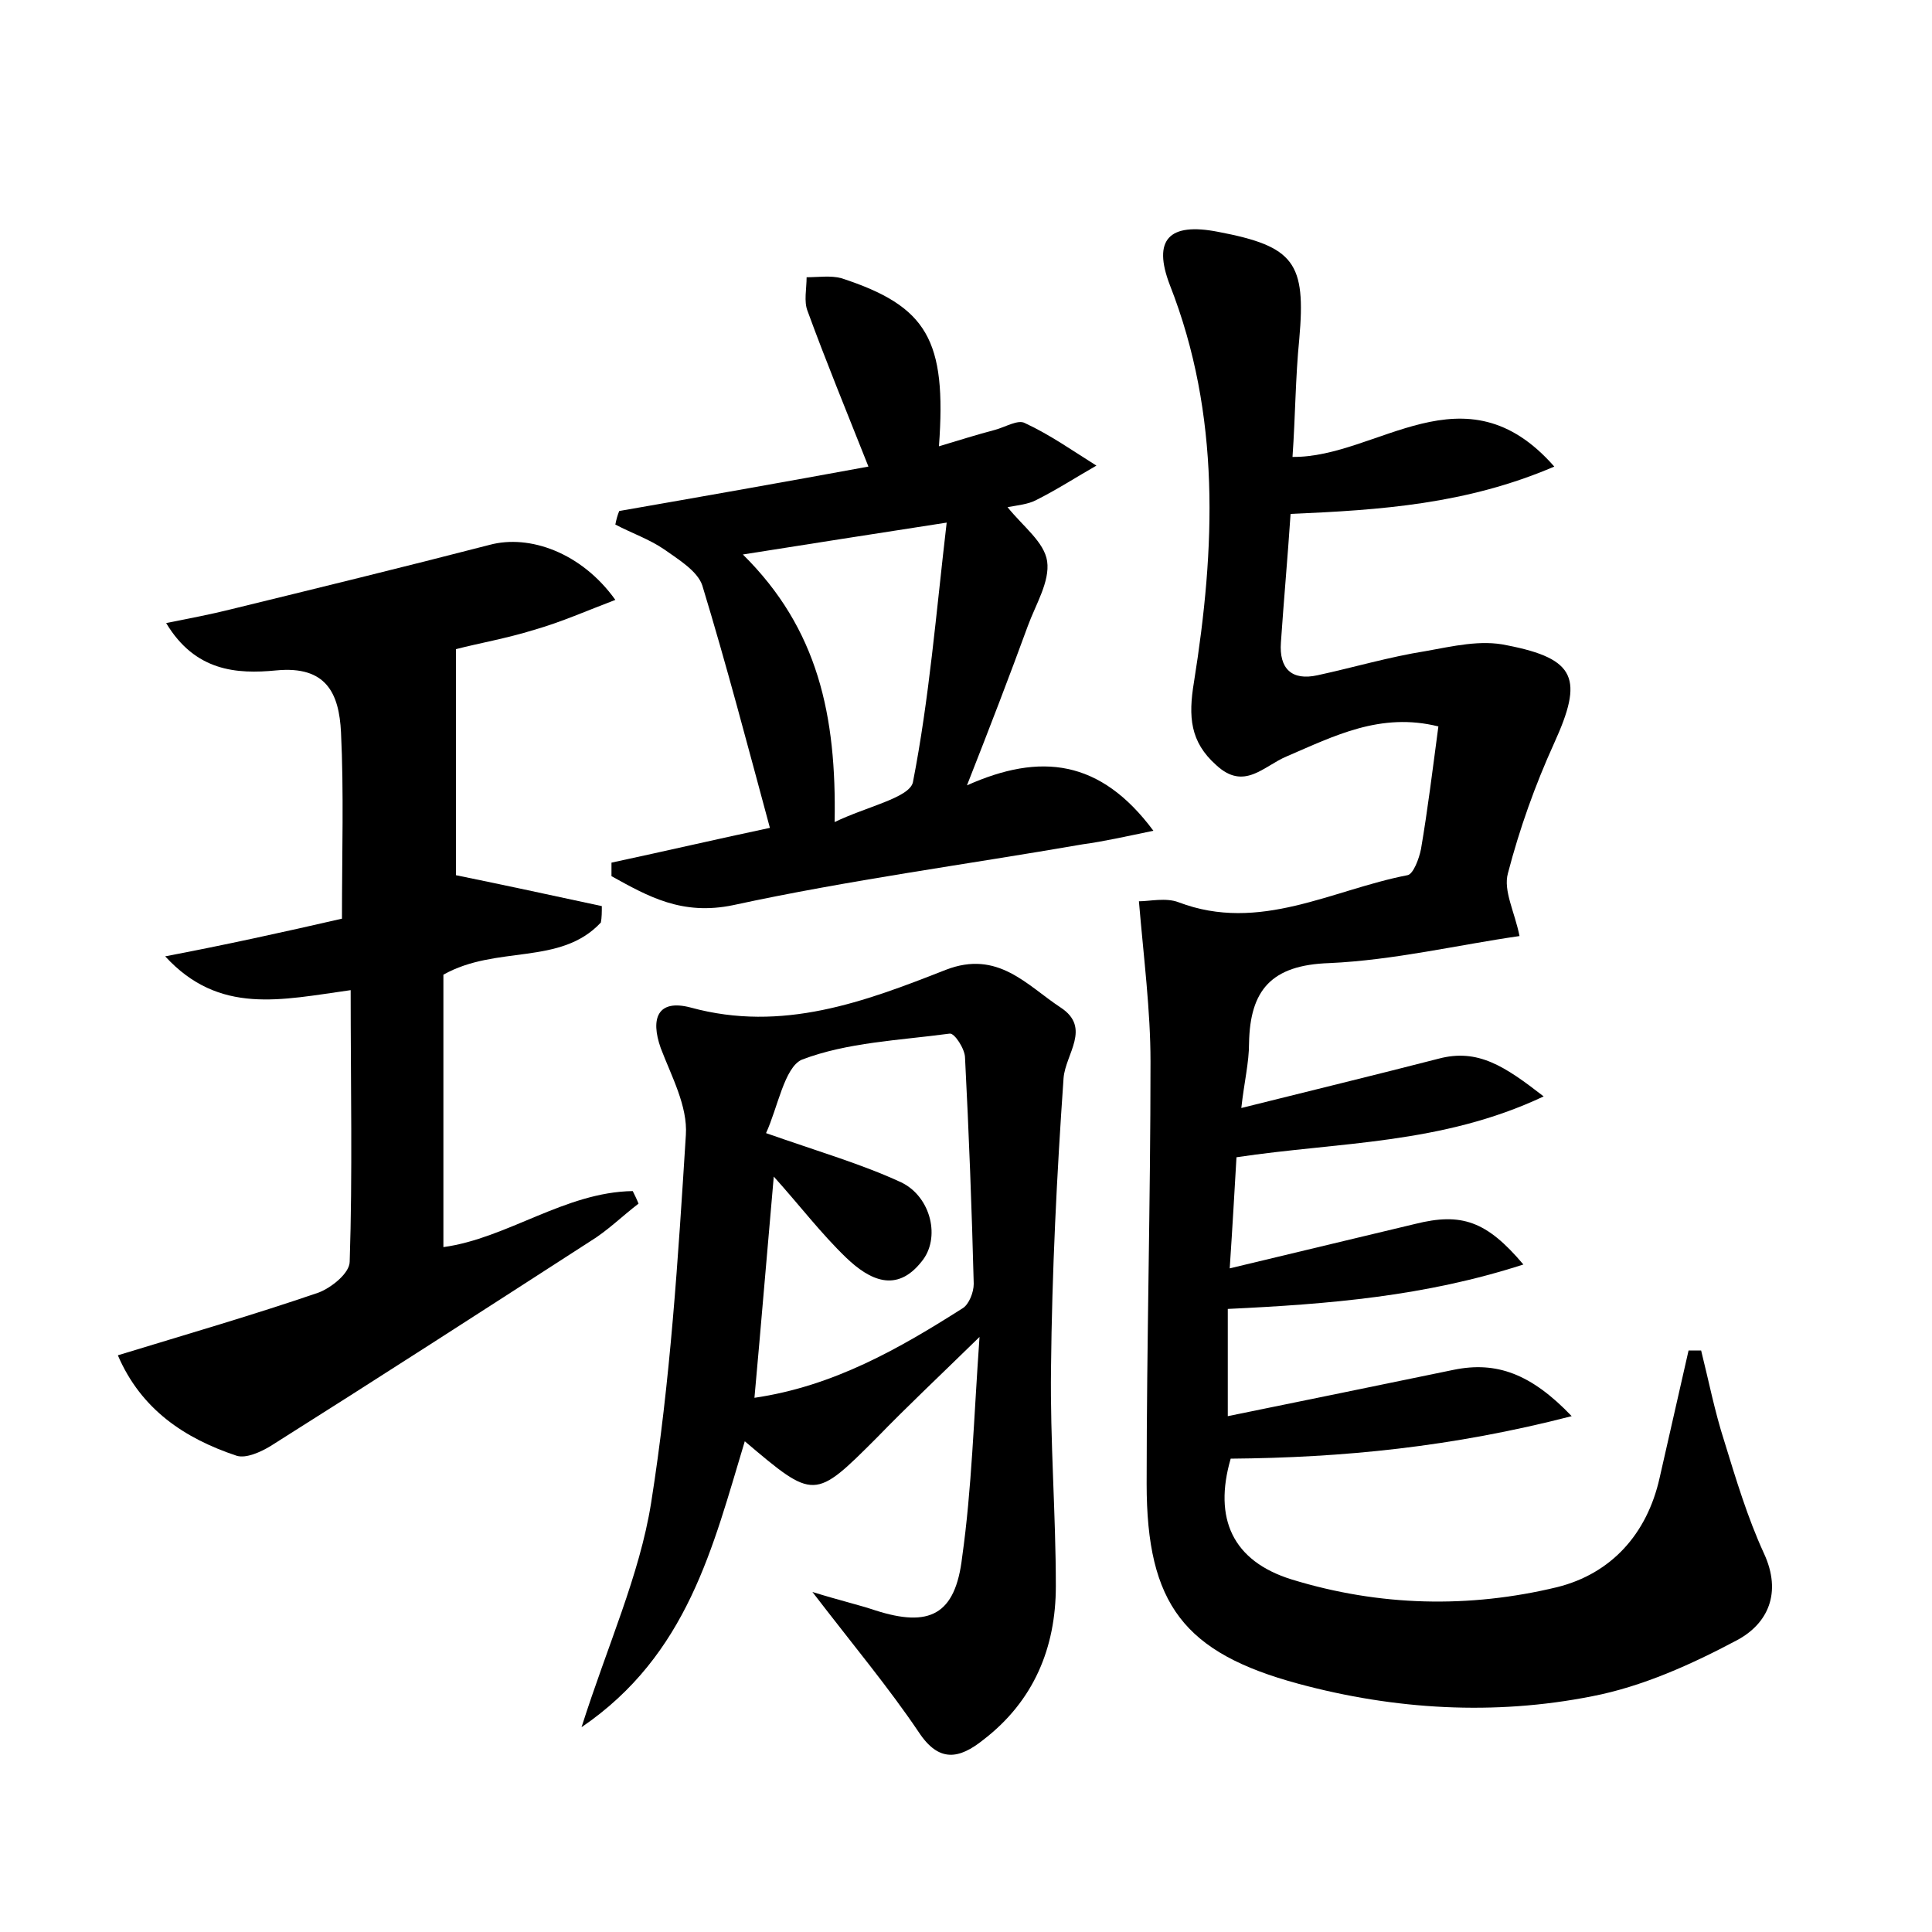 <?xml version="1.0" encoding="utf-8"?>
<!-- Generator: Adobe Illustrator 22.0.0, SVG Export Plug-In . SVG Version: 6.00 Build 0)  -->
<svg version="1.1" id="图层_1" xmlns="http://www.w3.org/2000/svg" xmlns:xlink="http://www.w3.org/1999/xlink" x="0px" y="0px"
	 viewBox="0 0 200 200" style="enable-background:new 0 0 200 200;" xml:space="preserve">
<style type="text/css">
	.st0{fill:#FFFFFF;}
</style>
<g>
	
	<path d="M157.7,130.9c-10.2,3.3-20.1,4.1-30.6,4.6c0,3.3,0,6.9,0,11.1c7.9-1.6,15.6-3.2,23.4-4.8c4.4-0.9,8,0.4,12.2,4.8
		c-12.4,3.2-23.7,4.3-35.3,4.4c-1.8,6.2,0.2,10.6,6.3,12.5c9.1,2.8,18.4,3,27.5,0.8c5.6-1.4,9.3-5.5,10.6-11.3c1-4.4,2-8.8,3-13.2
		c0.4,0,0.8,0,1.3,0c0.8,3.2,1.4,6.3,2.4,9.4c1.2,3.9,2.4,7.9,4.1,11.6c1.9,4.1,0.4,7.3-2.8,9c-4.7,2.5-9.8,4.8-15,5.8
		c-10.1,2-20.4,1.4-30.4-1.3c-11.8-3.2-15.7-8.2-15.7-20.7c0-14.6,0.4-29.1,0.4-43.7c0-5.3-0.7-10.7-1.2-16.6c1.1,0,2.8-0.4,4.1,0.1
		c8.4,3.2,15.9-1.3,23.7-2.8c0.6-0.1,1.2-1.7,1.4-2.7c0.7-4.1,1.2-8.2,1.8-12.7c-6-1.5-10.8,1-15.7,3.1c-2.4,1-4.4,3.6-7.3,0.9
		c-2.7-2.4-2.9-5-2.3-8.6c2.2-13.8,2.8-27.6-2.5-41.1c-1.8-4.7-0.1-6.5,5-5.5c7.9,1.5,9.1,3.2,8.4,11.1c-0.4,4-0.4,7.9-0.7,12.2
		c8.8,0.1,17.8-9.6,27.1,1c-9.1,3.9-18,4.5-27.3,4.9c-0.3,4.5-0.7,8.9-1,13.3c-0.2,2.7,1.1,4,3.8,3.4c3.7-0.8,7.4-1.9,11.2-2.5
		c2.8-0.5,5.7-1.2,8.4-0.6c7.2,1.4,7.9,3.5,4.9,10.1c-2,4.4-3.6,8.9-4.8,13.5c-0.5,1.8,0.7,4,1.2,6.5c-6.3,0.9-13,2.5-19.7,2.8
		c-6,0.2-8.2,2.8-8.3,8.3c0,2-0.5,4-0.8,6.7c7.2-1.8,13.8-3.4,20.4-5.1c4.1-1.1,6.9,0.8,10.9,3.9c-10.6,5-21.2,4.7-31.8,6.3
		c-0.2,3.4-0.4,7-0.7,11.5c6.7-1.6,12.9-3.1,19.2-4.6C151.3,125.5,153.9,126.4,157.7,130.9z"/>
	<path d="M101.4,138.4c-4.3,4.2-7.5,7.2-10.6,10.4c-6.5,6.5-6.5,6.5-13.7,0.4c-3.3,10.9-5.9,22.1-16.9,29.6c2.7-8.5,6-15.7,7.2-23.2
		c2-12.6,2.8-25.4,3.6-38.1c0.2-3-1.5-6.1-2.6-9c-1.1-3.1-0.3-5.1,3.1-4.2c9.5,2.6,18-0.6,26.4-3.9c5.4-2.1,8.4,1.6,11.9,3.9
		c3.2,2.1,0.5,4.8,0.3,7.3c-0.7,10-1.2,20.1-1.3,30.1c-0.1,7.5,0.5,15,0.5,22.5c0,6.4-2.3,11.9-7.5,15.9c-2.5,2-4.6,2.4-6.7-0.8
		c-3.1-4.6-6.7-8.9-11-14.5c2.9,0.9,4.7,1.3,6.5,1.9c5.6,1.8,8.3,0.5,9-5.5C100.6,154.1,100.8,146.9,101.4,138.4z M79.3,117.3
		c5.4,1.9,9.9,3.2,14,5.1c3.1,1.5,4.1,5.8,2.1,8.2c-2.6,3.3-5.4,1.9-7.8-0.4c-2.6-2.5-4.8-5.4-7.5-8.4c-0.7,7.9-1.3,15.2-2,22.9
		c8.2-1.2,15-5.1,21.6-9.3c0.6-0.4,1.1-1.6,1.1-2.5c-0.2-7.8-0.5-15.6-0.9-23.4c0-0.9-1.1-2.6-1.6-2.5c-5.2,0.7-10.6,0.9-15.3,2.7
		C81.2,110.5,80.5,114.7,79.3,117.3z"/>
	<path d="M35.4,95.1c0-6.9,0.2-13.1-0.1-19.3c-0.2-4-1.5-6.9-6.7-6.4c-4.1,0.4-8.4,0.1-11.4-4.9c2.5-0.5,4.6-0.9,6.6-1.4
		c9-2.2,18-4.4,26.9-6.7c4.1-1.1,9.5,0.8,13,5.7c-2.9,1.1-5.6,2.3-8.4,3.1c-2.9,0.9-5.8,1.4-8.1,2c0,8.3,0,16.1,0,23.4
		c4.9,1,10,2.1,15.1,3.2c0,0.6,0,1.2-0.1,1.7c-4.2,4.5-10.8,2.3-16.3,5.4c0,9.1,0,18.6,0,28.2c6.6-0.9,12.6-5.7,19.6-5.8
		c0.2,0.4,0.4,0.8,0.6,1.3c-1.7,1.3-3.2,2.8-5,3.9c-11,7.1-22,14.2-33.1,21.2c-1,0.6-2.5,1.3-3.5,1c-5.4-1.8-9.9-4.8-12.3-10.4
		c7.2-2.2,14.1-4.2,20.8-6.5c1.3-0.5,3.2-2,3.2-3.2c0.3-9.1,0.1-18.2,0.1-28.1c-7.2,1-13.6,2.6-19.2-3.5
		C23.4,97.8,29.3,96.5,35.4,95.1z"/>
	<path d="M89.9,48.3c-2.3-5.8-4.4-10.9-6.3-16.1c-0.4-1-0.1-2.3-0.1-3.5c1.2,0,2.5-0.2,3.6,0.1c8.9,2.9,10.9,6.4,10.1,17.4
		c2-0.6,3.9-1.2,5.8-1.7c1.1-0.3,2.4-1.1,3.1-0.7c2.6,1.2,5,2.9,7.4,4.4c-2.1,1.2-4.1,2.5-6.3,3.6c-0.8,0.4-1.8,0.5-2.9,0.7
		c1.6,2,3.8,3.6,4.1,5.6c0.3,2.1-1.2,4.5-2,6.7c-1.9,5.2-3.9,10.4-6.3,16.5c7.6-3.4,13.8-2.7,19.3,4.7c-2.9,0.6-5.1,1.1-7.3,1.4
		c-12.1,2.1-24.2,3.7-36.2,6.3c-5.3,1.1-8.8-0.9-12.6-3c0-0.5,0-0.9,0-1.4c5.6-1.2,11.2-2.5,16.4-3.6c-2.3-8.5-4.5-16.9-7-25.1
		c-0.5-1.5-2.5-2.7-3.9-3.7c-1.6-1.1-3.4-1.7-5.1-2.6c0.1-0.5,0.2-0.9,0.4-1.4C72.7,51.4,81.2,49.9,89.9,48.3z M86.4,85.1
		c3.3-1.6,7.7-2.5,8.1-4.1c1.7-8.7,2.4-17.5,3.5-26.9c-7.8,1.2-14.1,2.2-21.1,3.3C84.7,65.1,86.6,74.1,86.4,85.1z"/>
	
	
</g>
</svg>
